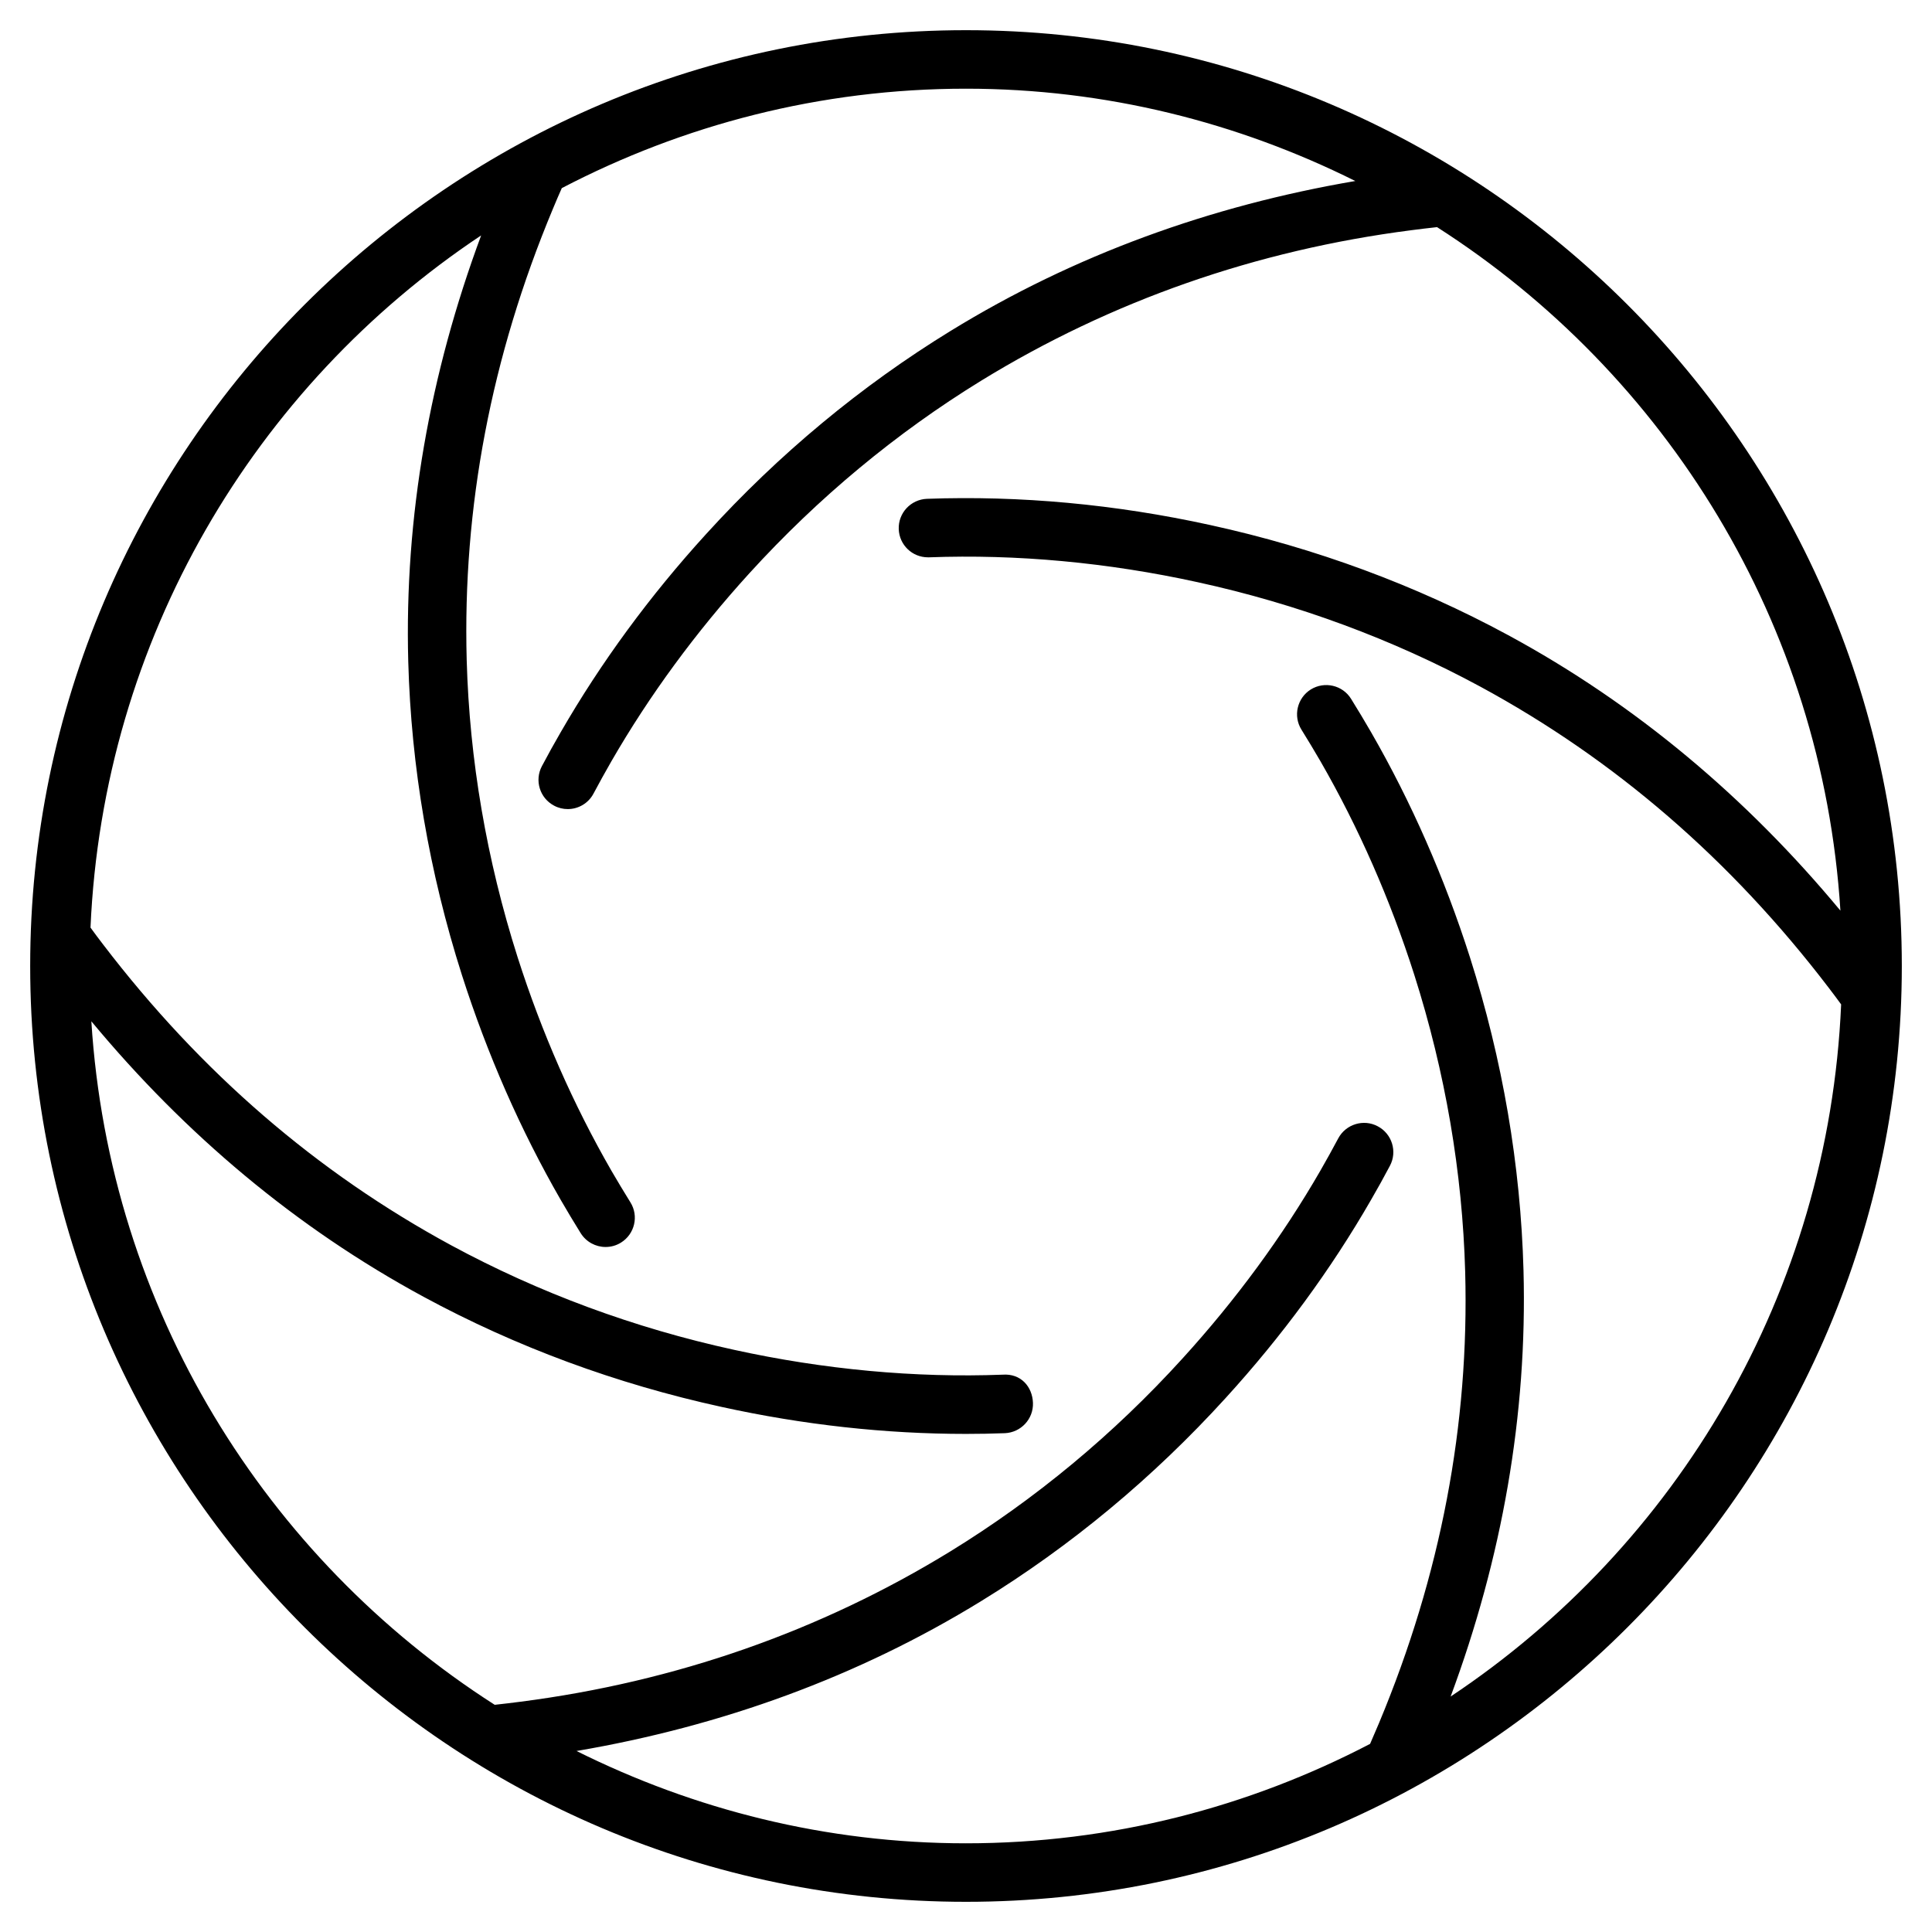 <?xml version="1.0" encoding="utf-8"?>
<!-- Generated by IcoMoon.io -->
<!DOCTYPE svg PUBLIC "-//W3C//DTD SVG 1.1//EN" "http://www.w3.org/Graphics/SVG/1.1/DTD/svg11.dtd">
<svg version="1.1" xmlns="http://www.w3.org/2000/svg" xmlns:xlink="http://www.w3.org/1999/xlink" width="32" height="32" viewBox="0 0 32 32">
<path d="M16 31.5c8.546 0 15.5-6.954 15.5-15.5s-6.954-15.5-15.5-15.5-15.5 6.954-15.5 15.5 6.954 15.5 15.5 15.5zM7.969 3.9c-0.85 2.29-1.272 4.659-1.207 7.059 0.048 1.742 0.346 3.487 0.888 5.188 0.421 1.317 0.972 2.572 1.638 3.728 0.107 0.186 0.218 0.369 0.33 0.55 0.092 0.147 0.25 0.229 0.412 0.229 0.088 0 0.176-0.023 0.256-0.073 0.227-0.141 0.297-0.44 0.156-0.666-0.107-0.172-0.212-0.347-0.315-0.524-0.631-1.096-1.154-2.285-1.554-3.537-0.514-1.615-0.797-3.271-0.843-4.92-0.069-2.527 0.403-5.021 1.427-7.473 0.047-0.116 0.098-0.231 0.148-0.345 2.005-1.046 4.279-1.647 6.694-1.647 2.318 0 4.503 0.559 6.449 1.529-2.402 0.41-4.659 1.227-6.703 2.483-1.483 0.91-2.846 2.041-4.048 3.363-0.932 1.022-1.743 2.127-2.409 3.282-0.108 0.186-0.212 0.374-0.312 0.563-0.126 0.236-0.036 0.53 0.201 0.655 0.072 0.039 0.15 0.057 0.227 0.057 0.173 0 0.341-0.094 0.427-0.258 0.095-0.178 0.193-0.356 0.295-0.533 0.632-1.096 1.402-2.143 2.286-3.115 1.142-1.254 2.434-2.326 3.84-3.19 2.155-1.322 4.551-2.161 7.124-2.492 0.141-0.019 0.284-0.035 0.426-0.051 3.795 2.429 6.382 6.564 6.681 11.321-1.556-1.875-3.392-3.42-5.501-4.562-1.533-0.83-3.194-1.444-4.938-1.825-1.569-0.344-3.15-0.49-4.692-0.434-0.266 0.011-0.476 0.234-0.466 0.503 0.010 0.262 0.224 0.466 0.484 0.466 0.006 0 0.012 0 0.018 0 1.449-0.054 2.959 0.085 4.449 0.412 1.654 0.361 3.23 0.945 4.682 1.73 2.223 1.205 4.147 2.861 5.772 4.99 0.070 0.090 0.137 0.182 0.204 0.273-0.208 4.78-2.72 8.969-6.468 11.464 0.85-2.29 1.272-4.659 1.207-7.059-0.048-1.742-0.346-3.487-0.888-5.188-0.421-1.317-0.972-2.572-1.638-3.728-0.107-0.186-0.218-0.369-0.33-0.55-0.141-0.228-0.441-0.295-0.666-0.156-0.227 0.141-0.297 0.44-0.156 0.666 0.107 0.172 0.212 0.347 0.315 0.524 0.631 1.096 1.154 2.285 1.554 3.537 0.514 1.615 0.797 3.271 0.843 4.92 0.069 2.526-0.403 5.021-1.427 7.473-0.048 0.115-0.098 0.231-0.148 0.345-2.006 1.046-4.28 1.647-6.695 1.647-2.318 0-4.503-0.559-6.449-1.529 2.402-0.41 4.659-1.227 6.703-2.483 1.485-0.912 2.847-2.043 4.048-3.363 0.933-1.023 1.744-2.127 2.409-3.283 0.108-0.186 0.212-0.374 0.312-0.563 0.126-0.236 0.036-0.53-0.201-0.655-0.234-0.126-0.53-0.035-0.655 0.201-0.095 0.178-0.193 0.356-0.295 0.533-0.632 1.096-1.402 2.143-2.287 3.115-1.139 1.253-2.432 2.325-3.839 3.19-2.155 1.322-4.551 2.161-7.124 2.492-0.141 0.019-0.284 0.035-0.426 0.051-3.795-2.429-6.382-6.564-6.681-11.321 1.556 1.875 3.392 3.42 5.501 4.562 1.533 0.83 3.194 1.444 4.938 1.825 1.351 0.297 2.713 0.447 4.047 0.447 0.216 0 0.429-0.004 0.644-0.012 0.266-0.011 0.476-0.234 0.466-0.503-0.010-0.266-0.199-0.489-0.503-0.466-1.447 0.055-2.959-0.085-4.449-0.412-1.654-0.361-3.23-0.945-4.682-1.73-2.223-1.205-4.147-2.861-5.772-4.99-0.070-0.090-0.137-0.182-0.204-0.273 0.209-4.78 2.722-8.969 6.469-11.464z"></path>
</svg>
